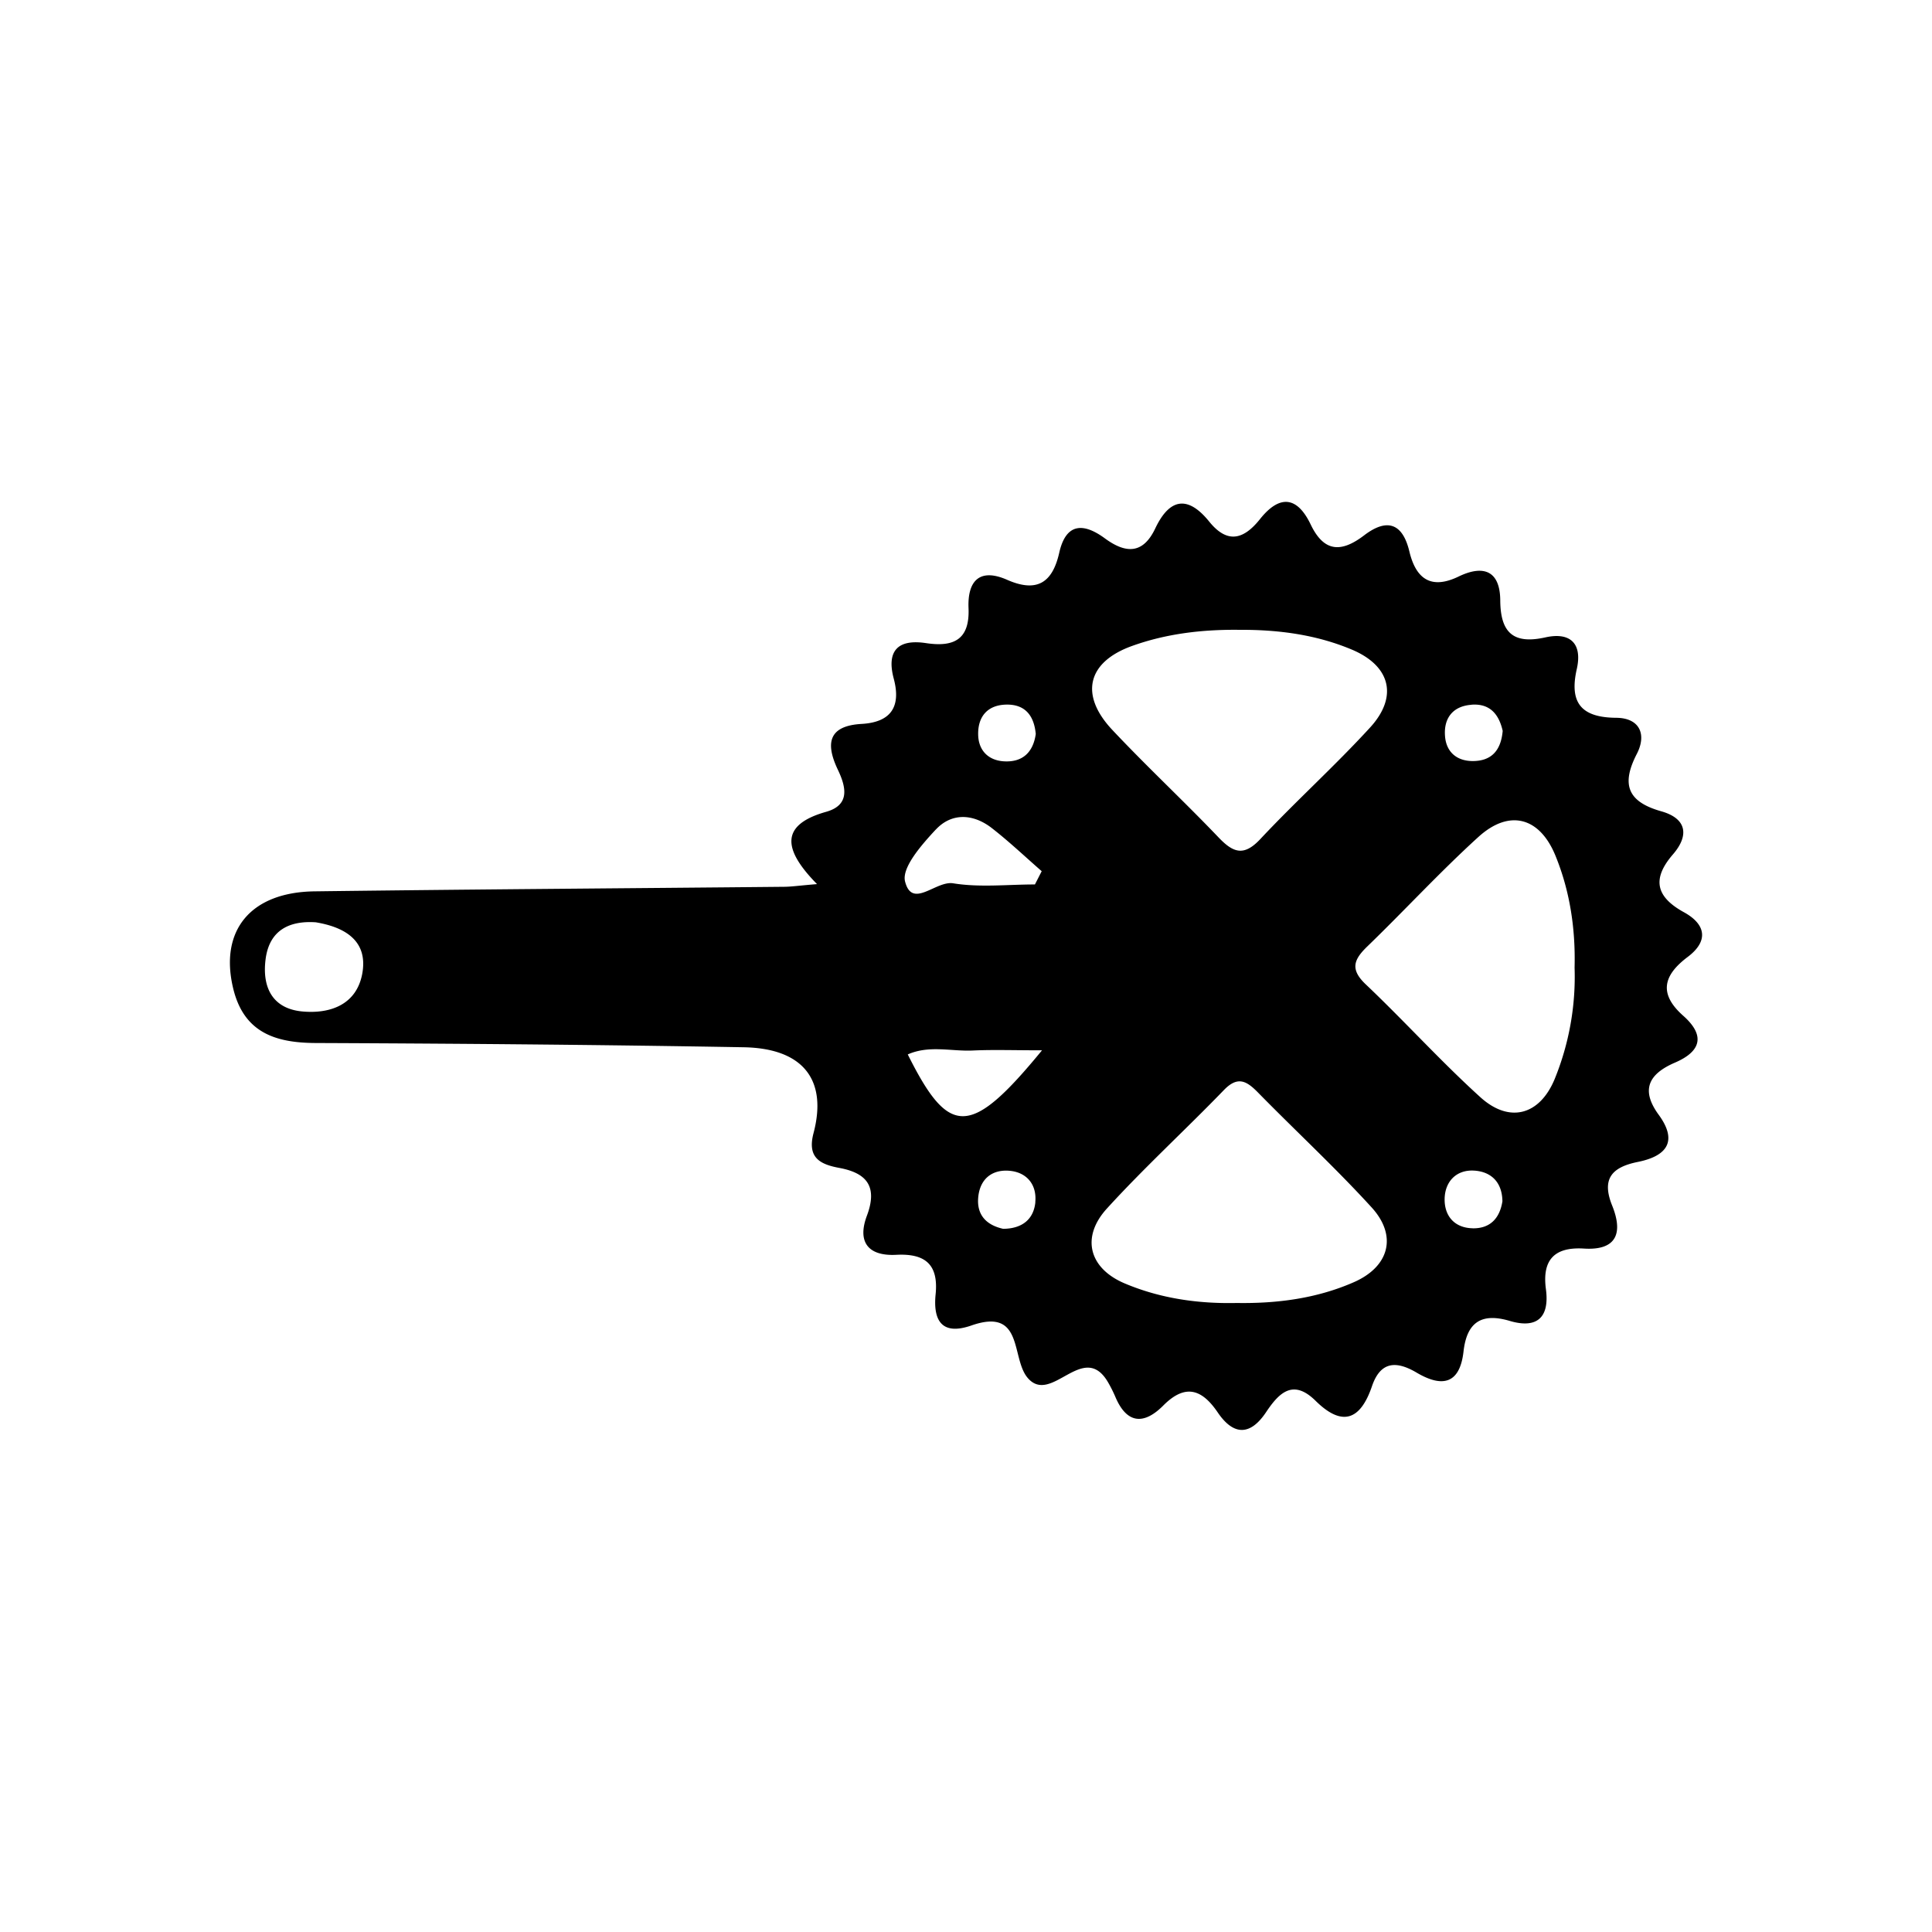 <svg id="Layer_1" data-name="Layer 1" xmlns="http://www.w3.org/2000/svg" viewBox="0 0 1000 1000"><title>spoke-2</title><path d="M871.28,525.79c-12.82-11.35-10.47-20.9,2.28-30.49,11-8.28,9.35-16.93-2-23.15-14.54-8-16.57-17.28-5.69-29.87,8.7-10.06,7-18.69-6-22.35-17.38-4.91-20.86-13.81-12.66-29.7,5.17-10,1.61-18.61-10.66-18.7-18-.14-24.39-7.67-20.42-25.18,3-13.24-3.32-19.32-16.25-16.44-16.69,3.72-23.24-2.55-23.35-19.14-.1-15.13-8.44-18.68-21.55-12.36-14.25,6.89-22.1,1.24-25.5-13-3.56-14.85-11.74-17.21-23.37-8.34s-20.69,9.05-27.7-5.59-16.1-15.52-26.25-2.78c-8.28,10.39-16.71,13.07-26.22,1.34-11-13.63-20.49-12.36-28,3.51-6.34,13.37-15.3,13-26,5.15-11-8.1-20.15-8.24-23.68,7.4s-11.64,20.76-27,14c-14.3-6.28-20.54.65-19.95,14.7.69,16.36-7.75,20.23-22,18.08-14.43-2.19-20.58,3.86-16.71,18.38s-1.41,22.57-16.62,23.44c-17.64,1-18.61,10.5-12.27,23.79,4.33,9.07,6.23,18.22-6.09,21.7-23.9,6.75-22.44,19.41-4.73,37.42-9.71.82-13.27,1.36-16.84,1.39-81.06.79-162.13,1.32-243.19,2.36-33.16.42-49.32,20.22-42.19,50.13,5.45,22.82,21.61,28.29,42.7,28.37,73.86.3,147.72.9,221.57,2.2,30.69.54,43.44,16.81,36.14,44.45-3.35,12.7,3.33,16.14,13.34,18,14.42,2.67,19.88,9.79,14.29,24.74-5,13.29.31,21,15.15,20.24,14.54-.76,22,4.53,20.42,20.37-1.35,13.2,2.85,21.67,18.53,16.2,27.19-9.49,20.37,16.76,29.07,27.08,12.33,14.61,29-19.89,41.8,2.61A69.6,69.6,0,0,1,577.3,723c6,14.22,14.92,14.44,24.8,4.51,11.38-11.44,20-8.51,28.19,3.56,8.31,12.24,17,12,25.13-.28,6.75-10.1,14-17.11,25.54-5.72,13.88,13.69,23.23,9.85,29.17-7.56,4.41-12.95,12.61-13.26,23.18-7,12.94,7.61,22.26,6.17,24.21-11,1.68-14.82,9-20.23,23.91-15.81,14,4.15,20.71-1.63,18.73-16.45s4.09-21.91,19.55-21C837,647.38,840.1,638,834.45,624s0-19.91,13.34-22.6c14.51-2.93,21-10.34,10.75-24.39-9.51-13-5.09-21.18,8.42-27S882.76,536,871.28,525.79ZM187.47,504.15c-3,15.72-16.31,20.67-30.79,19.4-15.72-1.38-21-12.56-19.24-26.79,1.89-15.63,12.72-20.28,26-19.38C179.58,480.06,190.58,487.67,187.47,504.15ZM521,364.7c9.88-.13,14.24,6,15.11,15.21-1.35,9.52-6.85,14.68-16.34,14.16-8.27-.45-13.36-5.71-13.47-13.91C506.14,370.84,511.2,364.83,521,364.7Zm-36.67,64.74c8.25-8.91,19.41-8.28,29-.85,9,7,17.26,14.85,25.85,22.34l-3.5,6.86c-14.13,0-28.53,1.65-42.3-.59-9-1.47-21.17,13.46-24.9-.86C466.55,449.11,477.12,437.18,484.29,429.44Zm51.57,192.81c-.89,9-7,13.73-16.68,13.78-8.47-1.88-13.8-7-12.88-16.42s7.15-14.35,16.08-13.62C531.46,606.73,536.75,613.19,535.86,622.25Zm-66-76.5c11-4.86,22.43-1.51,33.51-2,10.6-.5,21.25-.11,35.94-.11C502.24,588.82,491.24,588.66,469.85,545.75Zm292.22,90c-9.49-.25-14.58-6.59-14.38-15.35.22-8.93,6.15-15.07,15.33-14.49,8.63.55,14.42,5.85,14.58,15.86C776.3,630.4,771.45,636,762.07,635.77Zm-.45-271c9.91-.73,14.29,5.46,16.12,13.55-.9,10.2-5.84,15.61-15.49,15.62-8.41,0-13.77-4.83-14.36-12.92C747.22,371.89,751.84,365.5,761.62,364.79Zm3.45,68.55c16-14.62,31.8-10.47,40,9.65,7.52,18.42,10.4,37.91,9.88,57.85a140.17,140.17,0,0,1-10.33,57.77c-7.8,18.75-23.45,22.91-38.43,9.35-20.55-18.62-39.2-39.32-59.33-58.42-8.26-7.83-6.18-12.86.8-19.62C727,471.23,745.22,451.41,765.07,433.34ZM585.83,334.39c17.92-6.47,36.71-8.62,55.75-8.39,20-.11,39.6,2.46,58.06,10.2,20.07,8.41,24.18,24.35,9.51,40.37-18.21,19.89-38.34,38-56.77,57.69-8.64,9.24-14.13,7.07-21.71-.87-18-18.85-37.14-36.65-55-55.66C558.69,359.64,562.81,342.7,585.83,334.39ZM572.92,625.55c19.34-21.23,40.62-40.69,60.59-61.36,7.21-7.46,11.82-4.63,17.67,1.34,19.49,19.89,40,38.85,58.75,59.4,13.42,14.69,9.25,30.65-9.2,38.74-19.17,8.41-39.69,11.09-60.59,10.75-20,.45-39.58-2.35-58-10.13S559.38,640.41,572.92,625.55Z"/></svg>